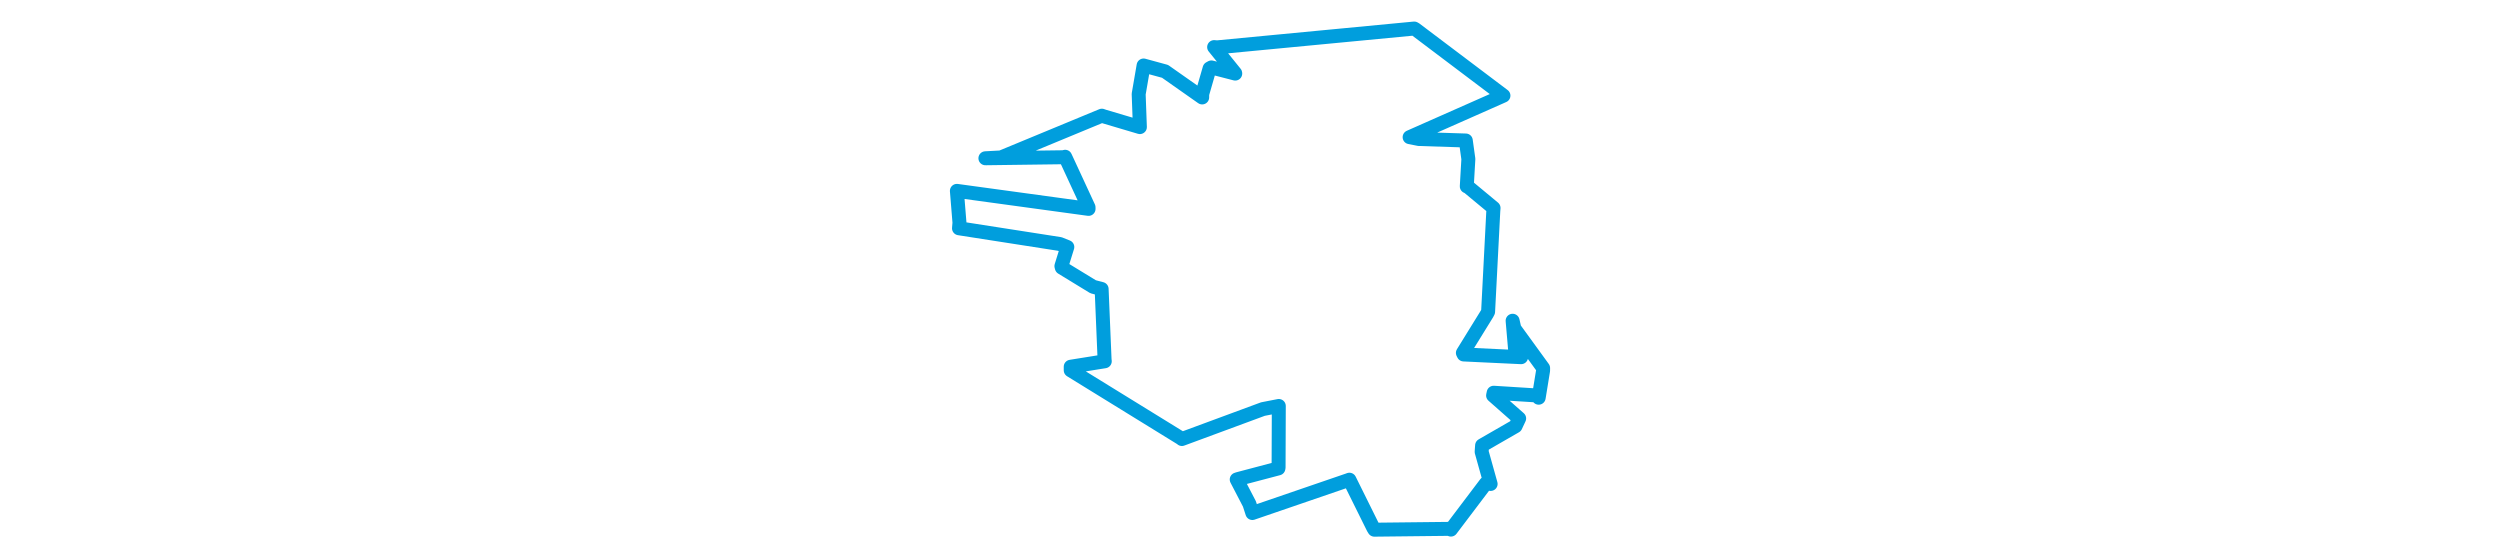 <svg viewBox="0 0 250.596 219.977" width="1000" xmlns="http://www.w3.org/2000/svg"><polygon points="8.053,76.348 9.087,89.089 8.898,91.312 49.218,97.6 52.224,98.805 49.86,106.44 50.023,107.053 62.546,114.703 65.946,115.591 67.128,143.829 67.204,144.509 53.584,146.69 53.588,148.115 97.89,175.427 98.06,175.606 130.462,163.629 136.818,162.39 136.729,186.983 136.655,187.358 120.614,191.592 119.986,191.796 125.068,201.575 126.243,205.207 164.304,192.157 165.059,191.883 174.608,211.151 175.051,211.875 205.165,211.54 205.66,211.834 219.652,193.336 221.549,193.579 217.957,180.716 218.139,178.174 231.502,170.482 232.961,167.373 222.534,158.184 222.769,157.096 240.312,158.197 240.769,159.083 242.53,148.264 242.543,147.215 231.045,131.385 230.343,128.299 231.381,140.32 233.738,142.874 210.763,141.788 210.451,141.152 220.099,125.534 220.538,124.696 222.615,84.437 222.715,83.192 212.313,74.564 212.012,74.544 212.641,63.621 211.612,56.201 192.88,55.605 189.145,54.868 225.195,38.915 226.674,38.253 191.428,11.668 190.985,11.414 112.133,18.941 110.951,18.841 119.373,29.263 119.394,29.436 109.865,26.973 109.137,27.367 106.184,37.606 106.169,38.976 91.314,28.539 82.735,26.2 80.769,37.631 81.249,50.838 66.846,46.562 66.042,46.274 25.694,62.974 19.459,63.309 50.753,62.896 51.354,62.706 60.706,82.905 60.723,83.555 8.053,76.348" stroke="#009edd" stroke-width="5.585px" fill="none" stroke-linejoin="round" vector-effect="non-scaling-stroke"></polygon></svg>